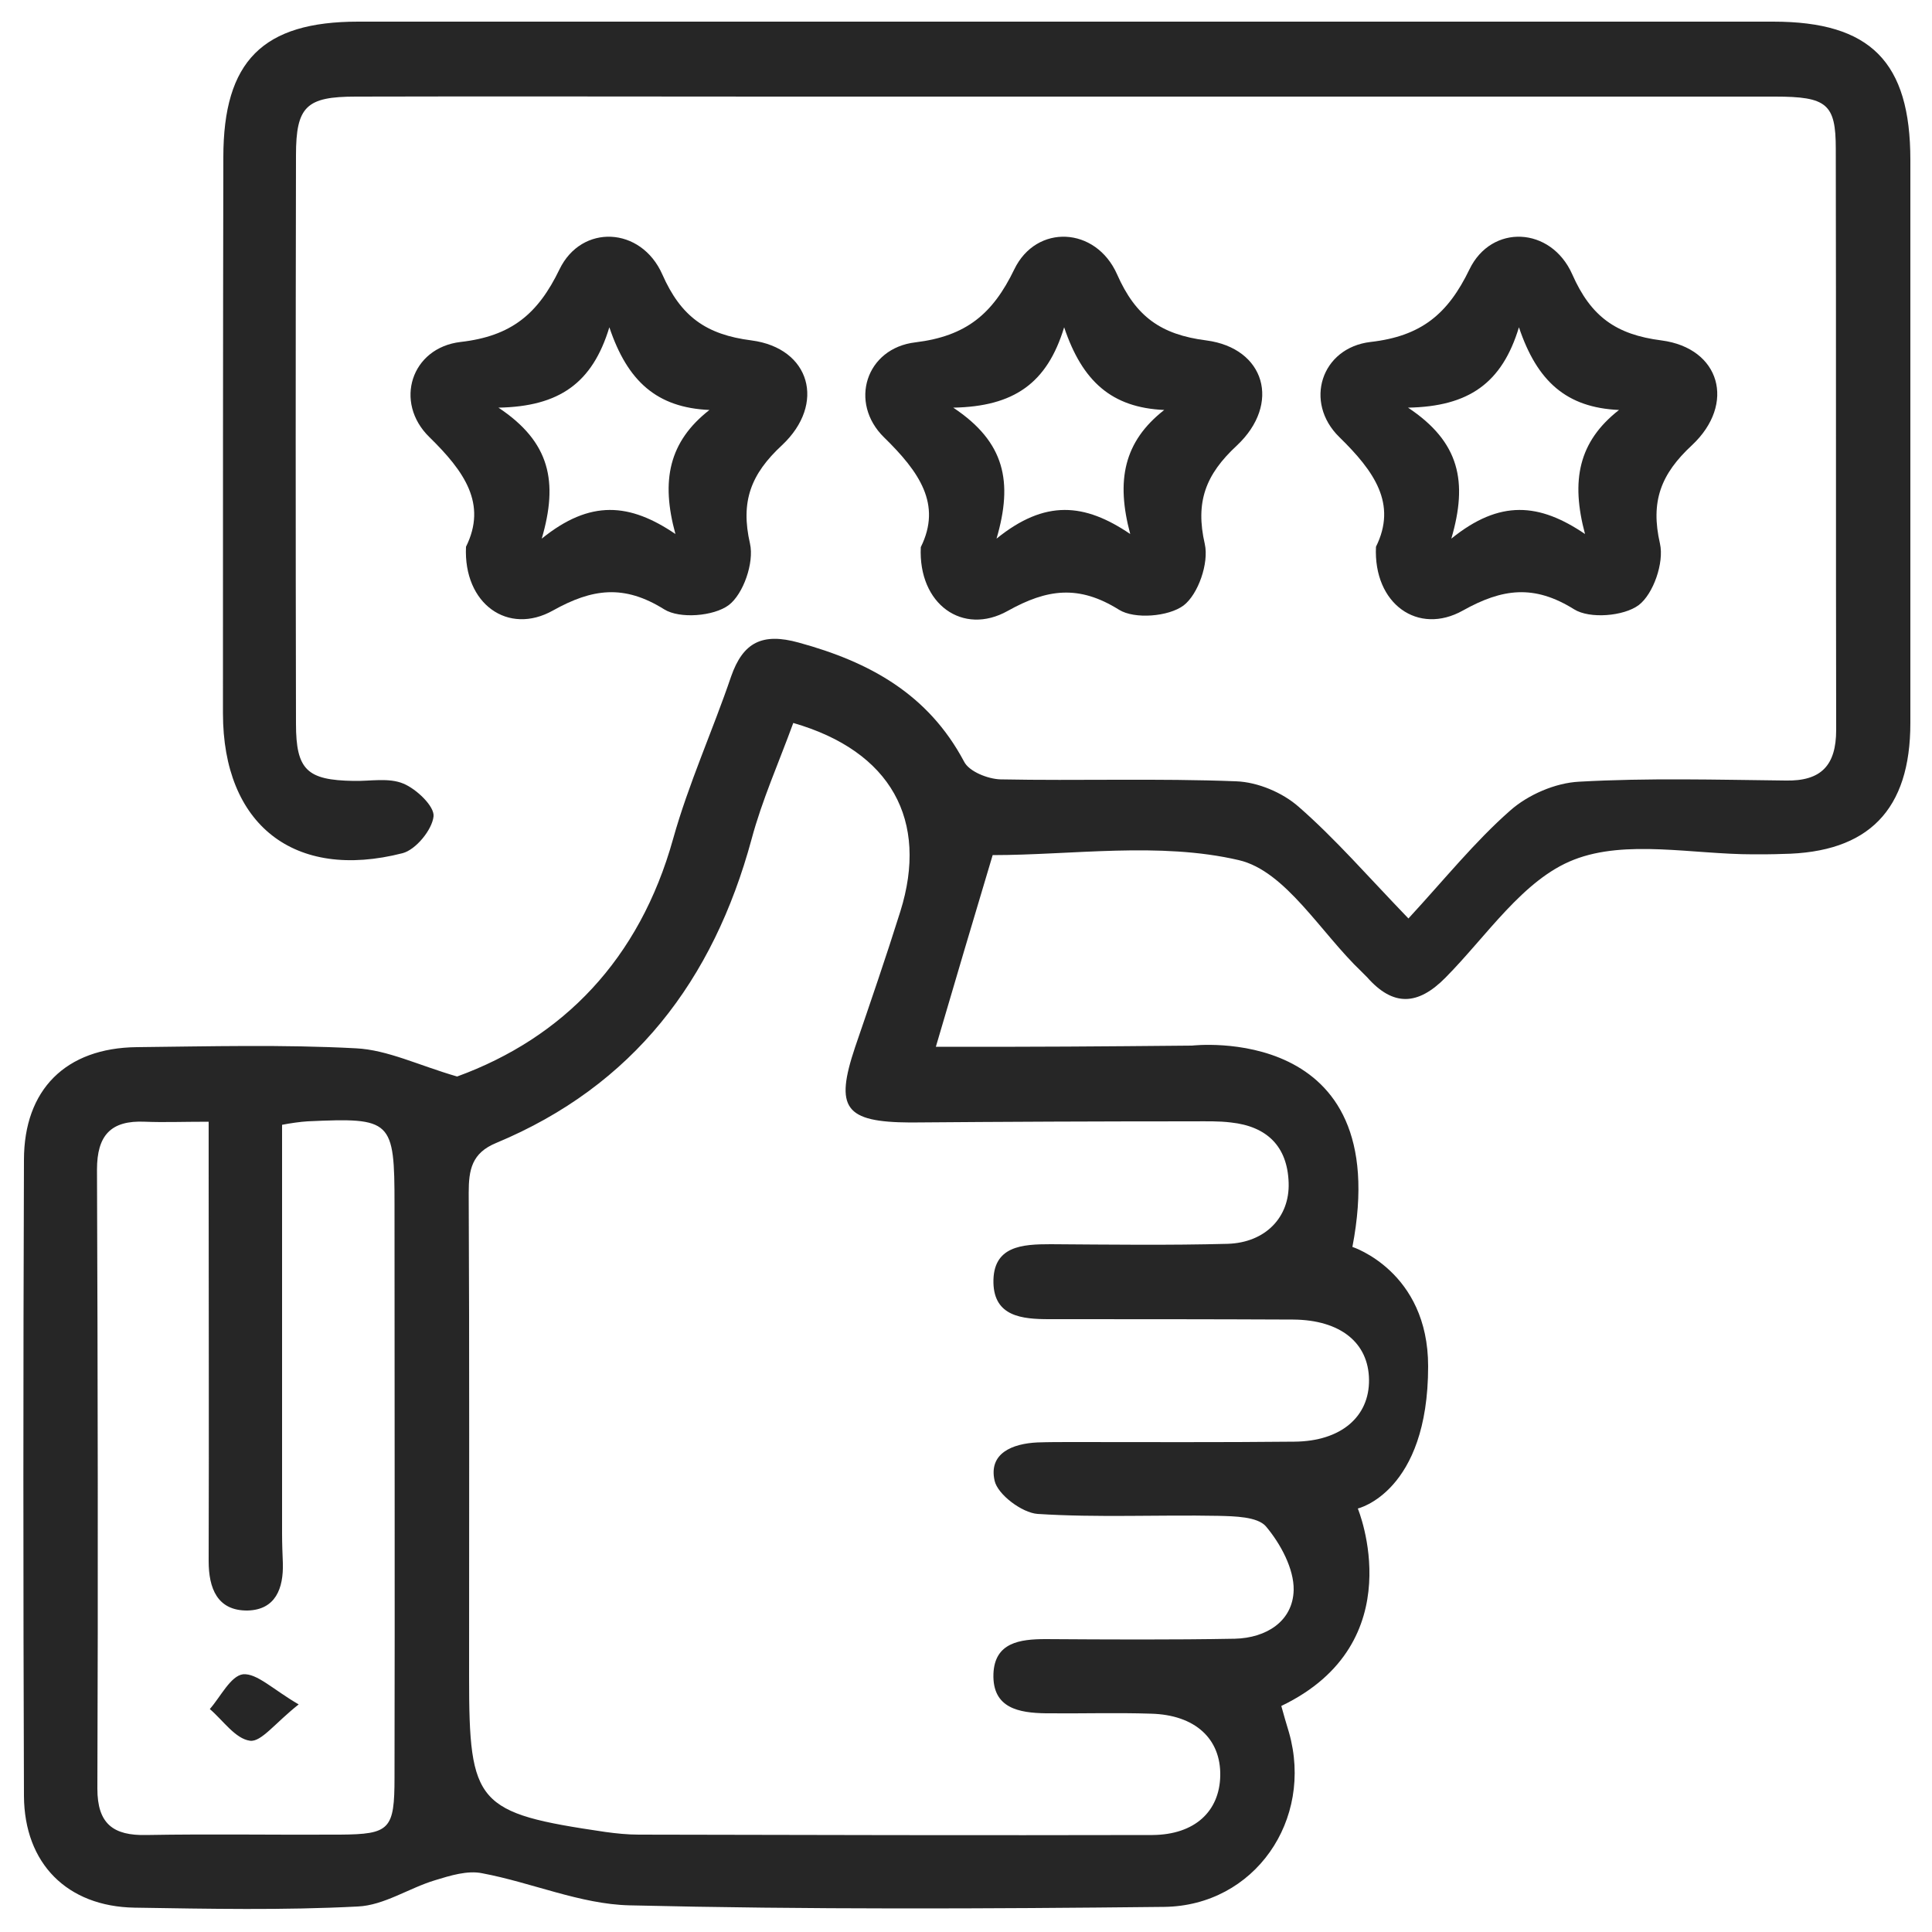 <svg version="1.1" id="Warstwa_1" xmlns="http://www.w3.org/2000/svg" x="0" y="0" viewBox="0 0 500 500" xml:space="preserve">
    <style>
        @keyframes infinite-star{0%{fill:#262626}to{fill:#ee1f61}}.star-infinite{fill:#262626;animation-name:infinite-star;animation-iteration-count:infinite;animation-duration:.8s;animation-direction:alternate;animation-easing-function:easeInBounce}
    </style>
    <path id="XMLID_16_" d="M494.4 41.4c0-25.4-10.3-35.8-35.5-35.8H92.7C68 5.6 57.8 15.8 57.8 40.7c-.1 48-.1 95.9-.1 143.9 0 28.8 18.4 43.4 46.5 36.2 3.4-.9 7.6-6 8-9.5.3-2.6-4.4-7.1-7.8-8.5-3.8-1.6-8.6-.6-12.9-.7-12-.2-14.9-2.8-14.9-14.8-.1-49-.1-98.1 0-147.1 0-12.7 2.7-15.2 15.5-15.2 36-.1 71.9 0 107.9 0h259.4c13.4 0 15.7 1.9 15.7 13.5.1 50.1 0 100.3.1 150.4 0 9.2-3.9 13.3-13.1 13.1-17.8-.2-35.6-.7-53.4.3-6.2.3-13.3 3.4-17.9 7.5-9.1 8-16.9 17.7-26.3 27.9-10.6-11-18.9-20.6-28.4-28.9-4.2-3.7-10.6-6.4-16.2-6.6-20.3-.8-40.7-.1-61-.5-3.2-.1-8.1-2-9.4-4.6-9.3-17.5-24.5-25.8-42.8-30.8-9.4-2.6-14.4-.1-17.5 8.8-4.8 14.1-11 27.7-15 42-8.7 31.2-28.5 51.5-55.9 61.5-10-2.9-18-6.9-26.2-7.3-18.8-1-37.8-.5-56.7-.3-18.4.2-29.2 11-29.2 29.2-.2 54.9-.2 109.7 0 164.6.1 17.5 11.2 28.6 28.6 28.9 19.3.3 38.5.7 57.8-.3 6.8-.3 13.3-4.8 20-6.8 3.9-1.2 8.4-2.6 12.2-1.8 12.8 2.4 25.4 8 38.1 8.3 46.1 1.1 92.3.9 138.4.4 23.4-.3 38.7-22.5 32.3-45.1-.7-2.3-1.4-4.7-2-6.9 34.2-16.4 19.8-51.1 19.8-51.1s18.2-4.2 18.2-36.8c0-24.6-19.6-30.9-19.6-30.9 11.2-58.3-41.5-52.1-41.5-52.1s-30.5.3-45.8.3h-20.5c5.1-17.4 9.7-32.9 14.7-49.6 20.6 0 43.1-3.5 63.7 1.3 12.1 2.8 21.2 18.8 31.7 28.8l1.5 1.5c6.7 7.6 13.1 7.4 20.3.1 10.7-10.8 20.1-25.4 33.2-30.5 13.5-5.3 30.8-1.4 46.4-1.4 2.5 0 5.1 0 7.6-.1 22.3-.3 33.1-11.4 33.1-33.9V41.4zM88 474.8c-16.7.1-33.4-.2-50.1.1-8.6.2-12.7-2.9-12.7-12 .2-53.4.1-106.8-.1-160.2 0-8.9 3.6-12.8 12.4-12.4 5 .2 9.5 0 16.5 0v12.4c0 33.8.1 67.6 0 101.3 0 7 2.2 12.9 10.1 12.8 7.2-.2 9.3-5.7 9.1-12.3-.1-2.5-.2-5.1-.2-7.6V291.1c2-.4 4.8-.8 6.6-.9 21.8-1 22.5-.4 22.5 21.6 0 49.4.1 98.8 0 148.2 0 13.5-1.2 14.7-14.1 14.8zm220.8-184.6c3.3 0 6.6-.1 9.8.3 9.2 1 14.6 6.1 14.9 15.6.3 8.9-6 15.5-15.8 15.8-15.2.4-30.5.2-45.8.1-7.3 0-15 .4-14.8 10 .2 8.7 7.4 9.4 14.4 9.4 21.1 0 42.1 0 63.2.1 12.2.1 19.5 6 19.6 15.6.1 9.5-7.2 15.9-19.3 16-19.3.2-38.5.1-57.8.1-2.9 0-5.8 0-8.7.1-6.5.3-12.7 2.8-11.1 9.9.8 3.6 7.1 8.3 11.1 8.6 15.5 1 31.2.2 46.8.5 4.2.1 10.1.2 12.3 2.7 3.8 4.5 7.3 11 7.2 16.5-.2 8.1-7.1 12.4-15.2 12.6-16.4.3-32.7.2-49 .1-6.7 0-13.2.9-13.5 9-.3 8.9 6.6 10.1 13.6 10.2 9.1.1 18.2-.2 27.2.1 11.4.3 18.1 6.5 17.9 16.1-.2 9.2-6.6 15.2-17.5 15.3-44.3.1-88.6 0-133-.1-2.9 0-5.8-.3-8.7-.7-33.3-4.9-35.2-7.1-35.2-40.1 0-41.8.1-83.5-.1-125.3 0-6 .8-10.3 7.1-12.9 35.5-14.8 56.2-42.1 66.1-78.6 2.7-10.1 7-19.7 10.8-30.1 25.3 7.3 35.1 25.2 27.7 48.8-3.7 11.8-7.7 23.4-11.7 35.1-5.3 15.8-2.7 19.4 14.3 19.5 24.5-.2 48.8-.3 73.2-.3zM54.3 442.3c3.4 2.9 6.6 7.7 10.4 8.2 2.9.4 6.5-4.6 12.6-9.4-6.7-3.9-10.8-8.1-14.4-7.8-3.2.4-5.8 5.8-8.6 9z" fill="#262626"/>
    <path id="XMLID_1963_" class="star-infinite" d="M194.5 88.1c-11.8-1.5-18.3-6.2-23.1-17.1-5.5-12.4-20.9-13.1-26.6-1.3-5.6 11.6-12.5 17.3-25.6 18.8-12.8 1.5-17.3 15.6-8.1 24.6 9.1 8.9 15 17.3 9.5 28.4-.7 14.8 10.9 23 22.5 16.5 10.2-5.7 18.4-6.8 28.8-.3 4 2.5 12.8 1.8 16.7-1.1 3.8-2.9 6.6-11 5.5-15.9-2.5-10.9.2-18 8.3-25.5 11.4-10.7 7.3-25.1-7.9-27.1zm-19.7 50.1c-11.8-8-22-9-34.6 1.2 4.3-14.7 2.2-25-11.2-33.9 15.7-.3 24.3-6.3 28.7-20.8 4.7 14 12.3 20.8 25.9 21.4-10.5 8.2-12.6 18.3-8.8 32.1z"/>
    <path id="XMLID_2_" class="star-infinite" d="M312.2 88.1c-11.8-1.5-18.3-6.2-23.1-17.1-5.5-12.4-20.9-13.1-26.6-1.3-5.6 11.6-12.5 17.3-25.6 18.9-12.8 1.5-17.3 15.6-8.1 24.6 9.1 8.9 15 17.3 9.5 28.4-.7 14.8 10.9 23 22.5 16.5 10.2-5.7 18.4-6.8 28.8-.3 4 2.5 12.8 1.8 16.7-1.1 3.8-2.9 6.6-11 5.5-15.9-2.5-10.9.2-18 8.3-25.5 11.5-10.8 7.3-25.2-7.9-27.2zm-19.7 50.1c-11.8-8-22-9-34.6 1.2 4.3-14.7 2.2-25-11.2-33.9 15.7-.3 24.3-6.3 28.7-20.8 4.7 14 12.3 20.8 25.9 21.4-10.5 8.2-12.5 18.3-8.8 32.1z"/>
    <path id="XMLID_6_" class="star-infinite" d="M430 88.1c-11.8-1.5-18.3-6.2-23.1-17.1-5.5-12.4-20.9-13.1-26.6-1.3-5.6 11.6-12.5 17.3-25.6 18.8-12.8 1.5-17.3 15.6-8.1 24.6 9.1 8.9 15 17.3 9.5 28.4-.7 14.8 10.9 23 22.5 16.5 10.2-5.7 18.4-6.8 28.8-.3 4 2.5 12.8 1.8 16.7-1.1 3.8-2.9 6.6-11 5.5-15.9-2.5-10.9.2-18 8.3-25.5 11.4-10.7 7.3-25.1-7.9-27.1zm-19.8 50.1c-11.8-8-22-9-34.6 1.2 4.3-14.7 2.2-25-11.2-33.9 15.7-.3 24.3-6.3 28.7-20.8 4.7 14 12.3 20.8 25.9 21.4-10.5 8.2-12.5 18.3-8.8 32.1z"/>
</svg>
